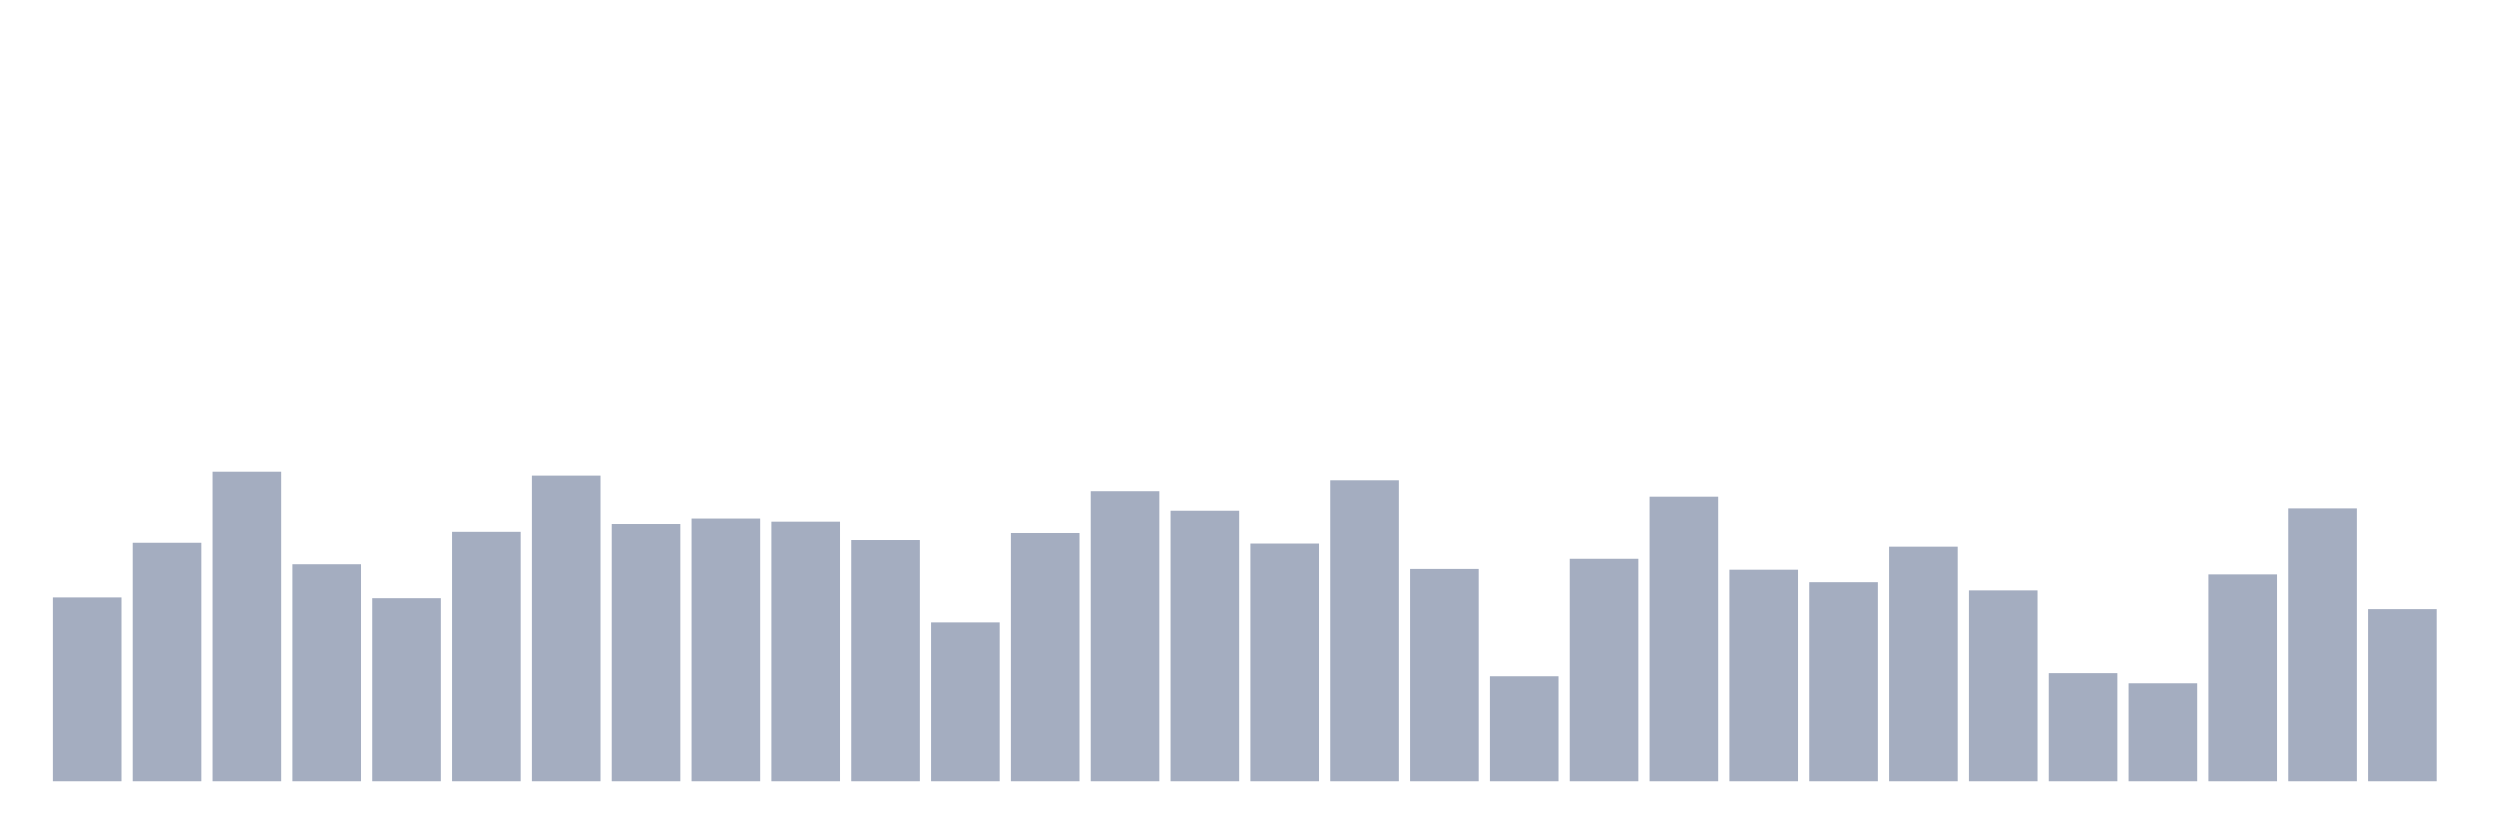 <svg xmlns="http://www.w3.org/2000/svg" viewBox="0 0 480 160"><g transform="translate(10,10)"><rect class="bar" x="0.153" width="13.175" y="104.7" height="35.3" fill="rgb(164,173,192)"></rect><rect class="bar" x="15.482" width="13.175" y="94.208" height="45.792" fill="rgb(164,173,192)"></rect><rect class="bar" x="30.81" width="13.175" y="80.567" height="59.433" fill="rgb(164,173,192)"></rect><rect class="bar" x="46.138" width="13.175" y="98.33" height="41.67" fill="rgb(164,173,192)"></rect><rect class="bar" x="61.466" width="13.175" y="104.85" height="35.15" fill="rgb(164,173,192)"></rect><rect class="bar" x="76.794" width="13.175" y="92.109" height="47.891" fill="rgb(164,173,192)"></rect><rect class="bar" x="92.123" width="13.175" y="81.317" height="58.683" fill="rgb(164,173,192)"></rect><rect class="bar" x="107.451" width="13.175" y="90.61" height="49.39" fill="rgb(164,173,192)"></rect><rect class="bar" x="122.779" width="13.175" y="89.561" height="50.439" fill="rgb(164,173,192)"></rect><rect class="bar" x="138.107" width="13.175" y="90.161" height="49.839" fill="rgb(164,173,192)"></rect><rect class="bar" x="153.436" width="13.175" y="93.683" height="46.317" fill="rgb(164,173,192)"></rect><rect class="bar" x="168.764" width="13.175" y="109.497" height="30.503" fill="rgb(164,173,192)"></rect><rect class="bar" x="184.092" width="13.175" y="92.334" height="47.666" fill="rgb(164,173,192)"></rect><rect class="bar" x="199.42" width="13.175" y="84.315" height="55.685" fill="rgb(164,173,192)"></rect><rect class="bar" x="214.748" width="13.175" y="88.062" height="51.938" fill="rgb(164,173,192)"></rect><rect class="bar" x="230.077" width="13.175" y="94.358" height="45.642" fill="rgb(164,173,192)"></rect><rect class="bar" x="245.405" width="13.175" y="82.216" height="57.784" fill="rgb(164,173,192)"></rect><rect class="bar" x="260.733" width="13.175" y="99.229" height="40.771" fill="rgb(164,173,192)"></rect><rect class="bar" x="276.061" width="13.175" y="119.839" height="20.161" fill="rgb(164,173,192)"></rect><rect class="bar" x="291.39" width="13.175" y="97.281" height="42.719" fill="rgb(164,173,192)"></rect><rect class="bar" x="306.718" width="13.175" y="85.364" height="54.636" fill="rgb(164,173,192)"></rect><rect class="bar" x="322.046" width="13.175" y="99.379" height="40.621" fill="rgb(164,173,192)"></rect><rect class="bar" x="337.374" width="13.175" y="101.777" height="38.223" fill="rgb(164,173,192)"></rect><rect class="bar" x="352.702" width="13.175" y="94.957" height="45.043" fill="rgb(164,173,192)"></rect><rect class="bar" x="368.031" width="13.175" y="103.351" height="36.649" fill="rgb(164,173,192)"></rect><rect class="bar" x="383.359" width="13.175" y="119.24" height="20.76" fill="rgb(164,173,192)"></rect><rect class="bar" x="398.687" width="13.175" y="121.188" height="18.812" fill="rgb(164,173,192)"></rect><rect class="bar" x="414.015" width="13.175" y="100.278" height="39.722" fill="rgb(164,173,192)"></rect><rect class="bar" x="429.344" width="13.175" y="87.612" height="52.388" fill="rgb(164,173,192)"></rect><rect class="bar" x="444.672" width="13.175" y="106.949" height="33.051" fill="rgb(164,173,192)"></rect></g></svg>